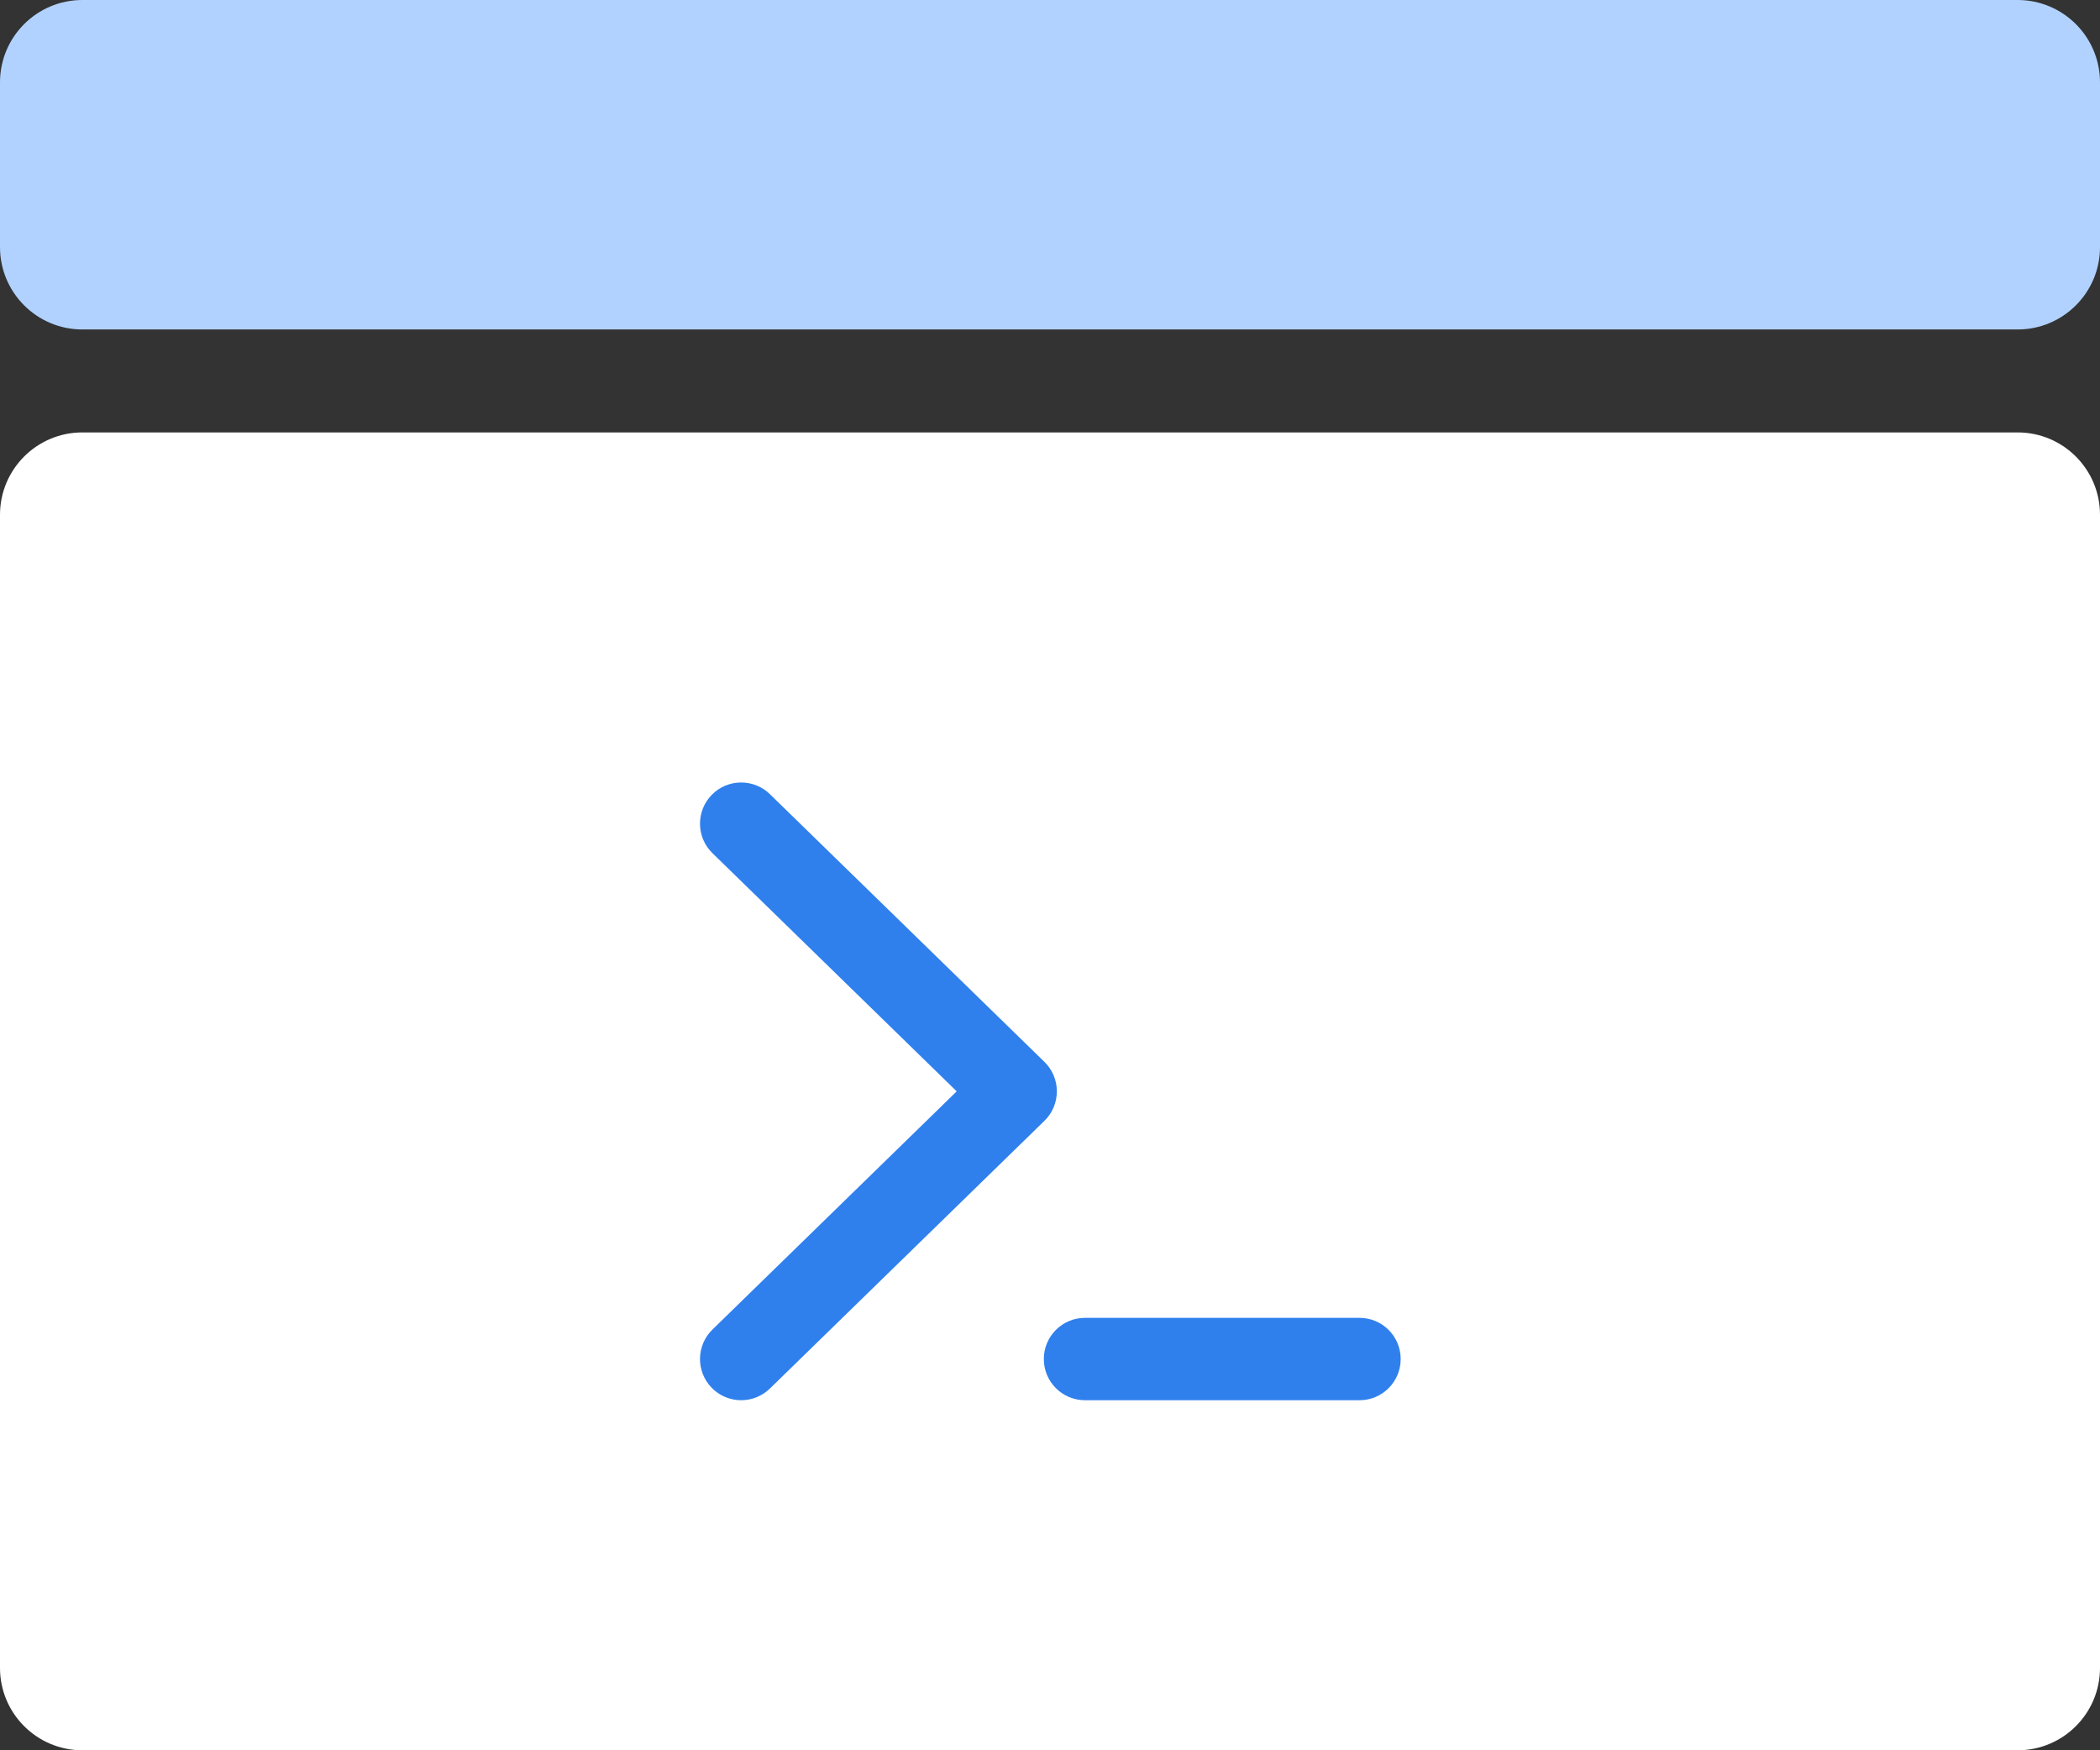 <svg width="102" height="85" viewBox="0 0 102 85" version="1.1" xmlns="http://www.w3.org/2000/svg" xmlns:xlink="http://www.w3.org/1999/xlink" xmlns:figma="http://www.figma.com/figma/ns">
<rect x="0" y="0" width="102" height="85" fill="#333333" stroke="none"/>
<title>Group</title>
<desc>Created using Figma</desc>
<g id="Canvas" transform="translate(-17306 -4280)" figma:type="canvas">
<g id="Group" style="mix-blend-mode:normal;" figma:type="frame">
<g id="Group" style="mix-blend-mode:normal;" figma:type="frame">
<g id="Rectangle" style="mix-blend-mode:normal;" figma:type="vector">
<use xlink:href="#path0_fill" transform="matrix(1 0 0 -1 17306 4365)" fill="#FFFFFF" style="mix-blend-mode:normal;"/>
</g>
<g id="Rectangle" style="mix-blend-mode:normal;" figma:type="vector">
<use xlink:href="#path1_fill" transform="translate(17306 4280)" fill="#B1D2FF" style="mix-blend-mode:normal;"/>
</g>
</g>
<g id="Group" style="mix-blend-mode:normal;" figma:type="frame">
<g id="Vector 2" style="mix-blend-mode:normal;" figma:type="vector">
<use xlink:href="#path2_stroke" transform="translate(17342 4320)" fill="#2F80ED" style="mix-blend-mode:normal;"/>
</g>
<g id="Vector 3" style="mix-blend-mode:normal;" figma:type="vector">
<use xlink:href="#path3_stroke" transform="translate(17358.7 4346)" fill="#2F80ED" style="mix-blend-mode:normal;"/>
</g>
</g>
</g>
</g>
<defs>
<path id="path0_fill" d="M 0 4C 0 1.791 1.791 0 4 0L 98 0C 100.209 0 102 1.791 102 4L 102 60C 102 62.209 100.209 64 98 64L 4 64C 1.791 64 0 62.209 0 60L 0 4Z"/>
<path id="path1_fill" d="M 0 4C 0 1.791 1.791 0 4 0L 98 0C 100.209 0 102 1.791 102 4L 102 12C 102 14.209 100.209 16 98 16L 4 16C 1.791 16 0 14.209 0 12L 0 4Z"/>
<path id="path2_stroke" d="M -1.396 24.568C -2.187 25.339 -2.203 26.605 -1.432 27.396C -0.661 28.187 0.605 28.203 1.396 27.432L -1.396 24.568ZM 13.333 13L 14.729 14.432C 15.116 14.056 15.333 13.539 15.333 13C 15.333 12.461 15.116 11.944 14.729 11.568L 13.333 13ZM 1.396 -1.432C 0.605 -2.203 -0.661 -2.187 -1.432 -1.396C -2.203 -0.605 -2.187 0.661 -1.396 1.432L 1.396 -1.432ZM 1.396 27.432L 14.729 14.432L 11.937 11.568L -1.396 24.568L 1.396 27.432ZM 14.729 11.568L 1.396 -1.432L -1.396 1.432L 11.937 14.432L 14.729 11.568Z"/>
<path id="path3_stroke" d="M 0 -2C -1.105 -2 -2 -1.105 -2 0C -2 1.105 -1.105 2 0 2L 0 -2ZM 13.333 2C 14.438 2 15.333 1.105 15.333 0C 15.333 -1.105 14.438 -2 13.333 -2L 13.333 2ZM 0 2L 13.333 2L 13.333 -2L 0 -2L 0 2Z"/>
</defs>
</svg>
